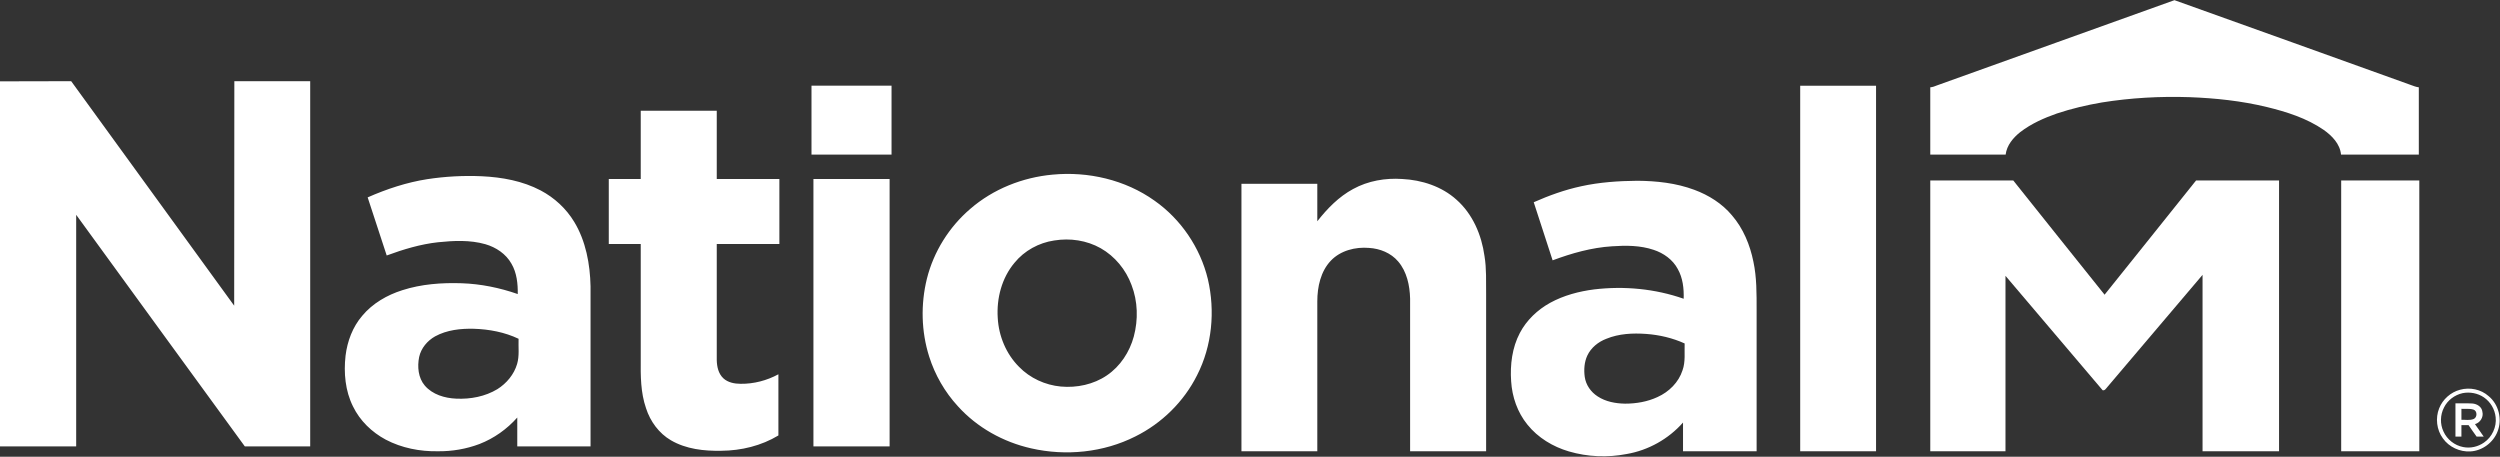 <svg version="1.2" xmlns="http://www.w3.org/2000/svg" viewBox="0 0 1549 283" width="1549" height="283">
	<rect x="0" y="0" width="1549" height="283" fill="#333333" stroke="none"/>
	<title>NMI_Logo_Blue_Gray_Large-svg</title>
	<style>
		.s0 { fill: #ffffff } 
	</style>
	<g id="#a7a9acff">
		<path id="Layer" class="s0" d="m1200.2 52.9c49-17.6 98.1-35.2 147.1-52.8 48.8 17.4 97.5 35 146.3 52.5 1.7 0.6 3.3 1.3 5.1 1.5 0 13.9 0 27.8 0 41.7q-24.1 0-48.2 0c-0.6-6.6-5.6-11.7-10.7-15.3-10.6-7.3-23-11.2-35.3-14.2-15.7-3.8-31.8-5.5-47.9-6.1-18.2-0.6-36.4 0.4-54.4 3.3-9.3 1.6-18.7 3.8-27.7 6.8-8 2.8-15.9 6.3-22.7 11.5-4.4 3.5-8.4 8.2-9.1 14q-23.3 0-46.7 0 0-20.9 0-41.7c1.4-0.1 2.8-0.6 4.2-1.2z"/>
		<path id="Layer" class="s0" d="m502.8 53.1q24.8 0 49.6 0 0 21.3 0 42.7-24.8 0-49.6 0 0-21.4 0-42.7z"/>
		<path id="Layer" class="s0" d="m1196 111.8q25.7 0 51.4 0c18.8 23.7 37.8 47.2 56.6 70.8 18.9-23.6 37.8-47.1 56.7-70.8q25.7 0 51.4 0 0 83.9 0 167.8-23.7 0-47.4 0c0-36.4 0-72.8 0-109.3-19.7 23.2-39.3 46.3-58.9 69.4-0.9 1-1.6 2.4-3 2.1-20-23.6-40.1-47.2-60.2-70.9q0 54.4 0 108.7-23.3 0-46.6 0 0-83.9 0-167.8zm254.6 0q24.2 0 48.4 0 0 83.9 0 167.8-24.2 0-48.4 0 0-83.9 0-167.8z"/>
		<path id="Layer" fill-rule="evenodd" class="s0" d="m1524.2 241.5c6.1-1.7 13-0.3 17.7 3.9 6.3 5.1 8.6 14.4 5.6 21.9-2.6 6.9-9.5 12-16.8 12.4-6.6 0.4-13.3-2.7-17.1-8.1-3.9-5.3-4.7-12.6-2.3-18.6 2.2-5.6 7.2-10 12.9-11.5zm1.6 2.1c-4.9 1.1-9.3 4.4-11.5 8.9-2.4 4.6-2.5 10.3-0.3 14.9 2.2 4.9 6.9 8.6 12.2 9.6 4.5 0.9 9.2-0.2 12.9-2.8 5-3.4 7.9-9.7 7.2-15.7-0.5-4.9-3.2-9.5-7.3-12.3-3.8-2.6-8.7-3.5-13.2-2.6zm-4.4 6.3c3.5 0.1 7-0.1 10.4 0.1 3 0.2 6 2.1 6.3 5.2 0.8 3.3-1.4 6.7-4.6 7.6 1.8 2.6 3.6 5.1 5.4 7.7q-2.2 0-4.4 0c-1.7-2.4-3.4-4.7-5-7.1q-2.2 0-4.4 0 0 3.5 0 7.1-1.9 0-3.7 0 0-10.3 0-20.6zm3.7 3.4q0 3.4 0 6.8c2.5-0.1 5.2 0.5 7.6-0.5 2.3-1 2.3-5-0.1-5.8-2.5-0.8-5-0.3-7.5-0.5z"/>
	</g>
	<g id="#075389ff">
		<path id="Layer" fill-rule="evenodd" class="s0" d="m0 50.4c14.7-0.1 29.4 0 44.1-0.1 33.6 46.4 67.4 92.7 101 139.1 0.1-46.4 0-92.7 0.1-139.1q23.5 0 47 0 0 113.2 0 226.3-20.3 0-40.5 0c-34.9-47.8-69.7-95.7-104.5-143.5 0 47.8 0 95.7 0 143.5-15.8 0-31.5 0-47.2 0zm1115.4 2.7q23.5 0 47 0 0 113.2 0 226.5-23.5 0-47 0 0-113.3 0-226.5zm-718.4 15.5q23.6 0 47.1 0 0 21.1 0 42.3 19.4 0 38.8 0 0 20.1 0 40.3-19.4 0-38.8 0 0 36 0 71.9c0.1 4.1 1 8.4 4.1 11.3 2.8 2.6 6.9 3.4 10.7 3.4 8.1 0.1 16.2-2 23.4-5.9q0 19 0 37.9c-10.6 6.4-23 9.4-35.4 9.5-10.6 0.2-21.8-1-31.2-6.5-7.4-4.3-12.8-11.7-15.4-19.8-3.4-9.8-3.4-20.2-3.3-30.4q0-35.7 0-71.4-9.9 0-19.8 0 0-20.2 0-40.3 9.9 0 19.8 0 0-21.2 0-42.3zm255.2 39.6c22-2.1 45 3.2 63.1 16.1 16.4 11.5 28.4 29.2 33.1 48.7 4.6 19.8 2.6 41.3-6.7 59.5-8.2 16.4-21.9 29.8-38.2 37.9-19.8 10-43.1 12.3-64.6 7.4-17.3-3.9-33.5-12.9-45.4-26.1-8.1-8.8-14.2-19.4-17.8-30.8-4.9-15.5-5.3-32.4-1.4-48.2 4.2-16.8 13.8-32.1 26.9-43.3 14.2-12.3 32.4-19.5 51-21.2zm1 40.8c-9.5 1.4-18.5 6.3-24.6 13.8-7.9 9.4-11.2 22-10.4 34.2 0.6 11.2 5.2 22.3 13.2 30.3 6.8 7 16.2 11.3 25.9 12.2 9.9 0.9 20.3-1.3 28.5-6.9 8.3-5.6 14.1-14.5 16.7-24.1 2.8-10.5 2.5-21.8-1.4-31.9-3.5-9.5-10.3-17.8-19.1-22.8-8.7-4.9-19-6.4-28.8-4.8zm-388.4-38c11.1-1.7 22.5-2.3 33.7-1.8 12.6 0.6 25.3 2.9 36.5 8.8 8.5 4.5 15.8 11.2 20.8 19.5 7.2 11.9 9.8 26.1 10.1 39.9q0 49.6 0 99.2-22.7 0-45.4 0 0-8.9 0-17.9c-6.4 7.2-14.4 12.9-23.4 16.4-8.2 3.1-17 4.6-25.8 4.5-11.1 0.2-22.4-2-32.3-7.2-8.6-4.6-16-11.7-20.3-20.6-4.8-9.6-5.8-20.8-4.6-31.4 1.1-9 4.4-17.8 10.3-24.7 6.4-7.7 15.4-12.9 24.9-15.9 11.8-3.8 24.4-4.7 36.7-4.3 11.9 0.4 23.6 2.8 34.8 6.7 0.1-6.4-0.6-13.2-3.9-18.8-3.4-6.1-9.6-10.2-16.2-12.1-9.5-2.7-19.6-2.2-29.3-1.2-10.9 1.2-21.5 4.4-31.8 8.2-3.9-12-7.9-24-11.8-36 11.8-5.2 24.2-9.3 37-11.3zm4.8 97.4c-4.8 2.7-8.7 7.3-9.9 12.8-1.2 6-0.6 12.9 3.5 17.7 4.8 5.6 12.4 7.8 19.5 8.1 8.8 0.4 17.9-1.3 25.5-5.9 5.7-3.6 10.3-9.1 12.2-15.6 1.5-5.1 0.7-10.4 0.9-15.6-8.6-4.1-18.2-5.9-27.7-6.2-8.1-0.2-16.7 0.7-24 4.7zm234.4-97.5q23.6 0 47.2 0 0 82.9 0 165.7-23.6 0-47.2 0 0-82.8 0-165.7zm334.4 6.2c9.3-5.1 20-6.9 30.4-6.2 12.2 0.6 24.5 4.6 33.6 12.8 10.1 8.9 15.6 21.9 17.4 35 1.3 7.8 0.9 15.7 1 23.6q0 48.7 0 97.3-23.6 0-47.1 0 0-47.3 0-94.6c-0.2-8.1-2-16.7-7.4-23-4.5-5.3-11.3-8-18.1-8.4-8.4-0.7-17.6 1.6-23.6 7.9-6.3 6.6-8.4 16.2-8.4 25.2q0 46.4 0 92.9-23.5 0-47 0 0-82.9 0-165.7 23.5 0 47 0 0 11.6 0 23.2c6.2-7.9 13.3-15.2 22.2-20zm141.3-1.7c11.4-2.5 23.2-3.3 34.8-3.4 12 0.1 24 1.4 35.3 5.6 8.9 3.3 17.2 8.5 23.3 15.8 7 8.1 11.2 18.3 13.3 28.7 2.1 9.8 2 20 2 30q0 43.8 0 87.5-22.8 0-45.6 0 0-8.9 0-17.8c-9 10.2-21.5 17.2-34.9 19.5-11.8 2.3-24.2 1.8-35.8-1.6-9.9-2.9-19.2-8.5-25.7-16.6-6.2-7.6-9.5-17.2-10.1-26.9-0.7-10.2 0.6-20.8 5.4-29.9 4.2-8 11-14.4 18.8-18.7 8.4-4.6 17.9-7.1 27.3-8.3 18.6-2.2 37.7-0.4 55.4 5.8 0.2-6.3-0.5-12.9-3.7-18.5-3.1-5.8-8.8-9.8-14.9-11.8-8.3-2.8-17.2-2.8-25.8-2.2-12.7 0.8-25 4.3-36.8 8.7-3.8-12-7.9-24-11.7-36 9.5-4.2 19.2-7.7 29.4-9.9zm15.6 94.5c-5 1.9-9.5 5.5-11.8 10.4-1.9 4.1-2.2 8.8-1.6 13.2 0.7 5 3.8 9.4 8 12.1 5 3.3 11.1 4.4 17 4.5 6.9 0 13.9-1.2 20.1-4.1 7.1-3.2 13.1-9.1 15.5-16.6 1.9-5.3 1.1-11 1.3-16.6-7.5-3.4-15.6-5.3-23.8-5.9-8.3-0.6-16.9-0.2-24.7 3z"/>
	</g>
</svg>